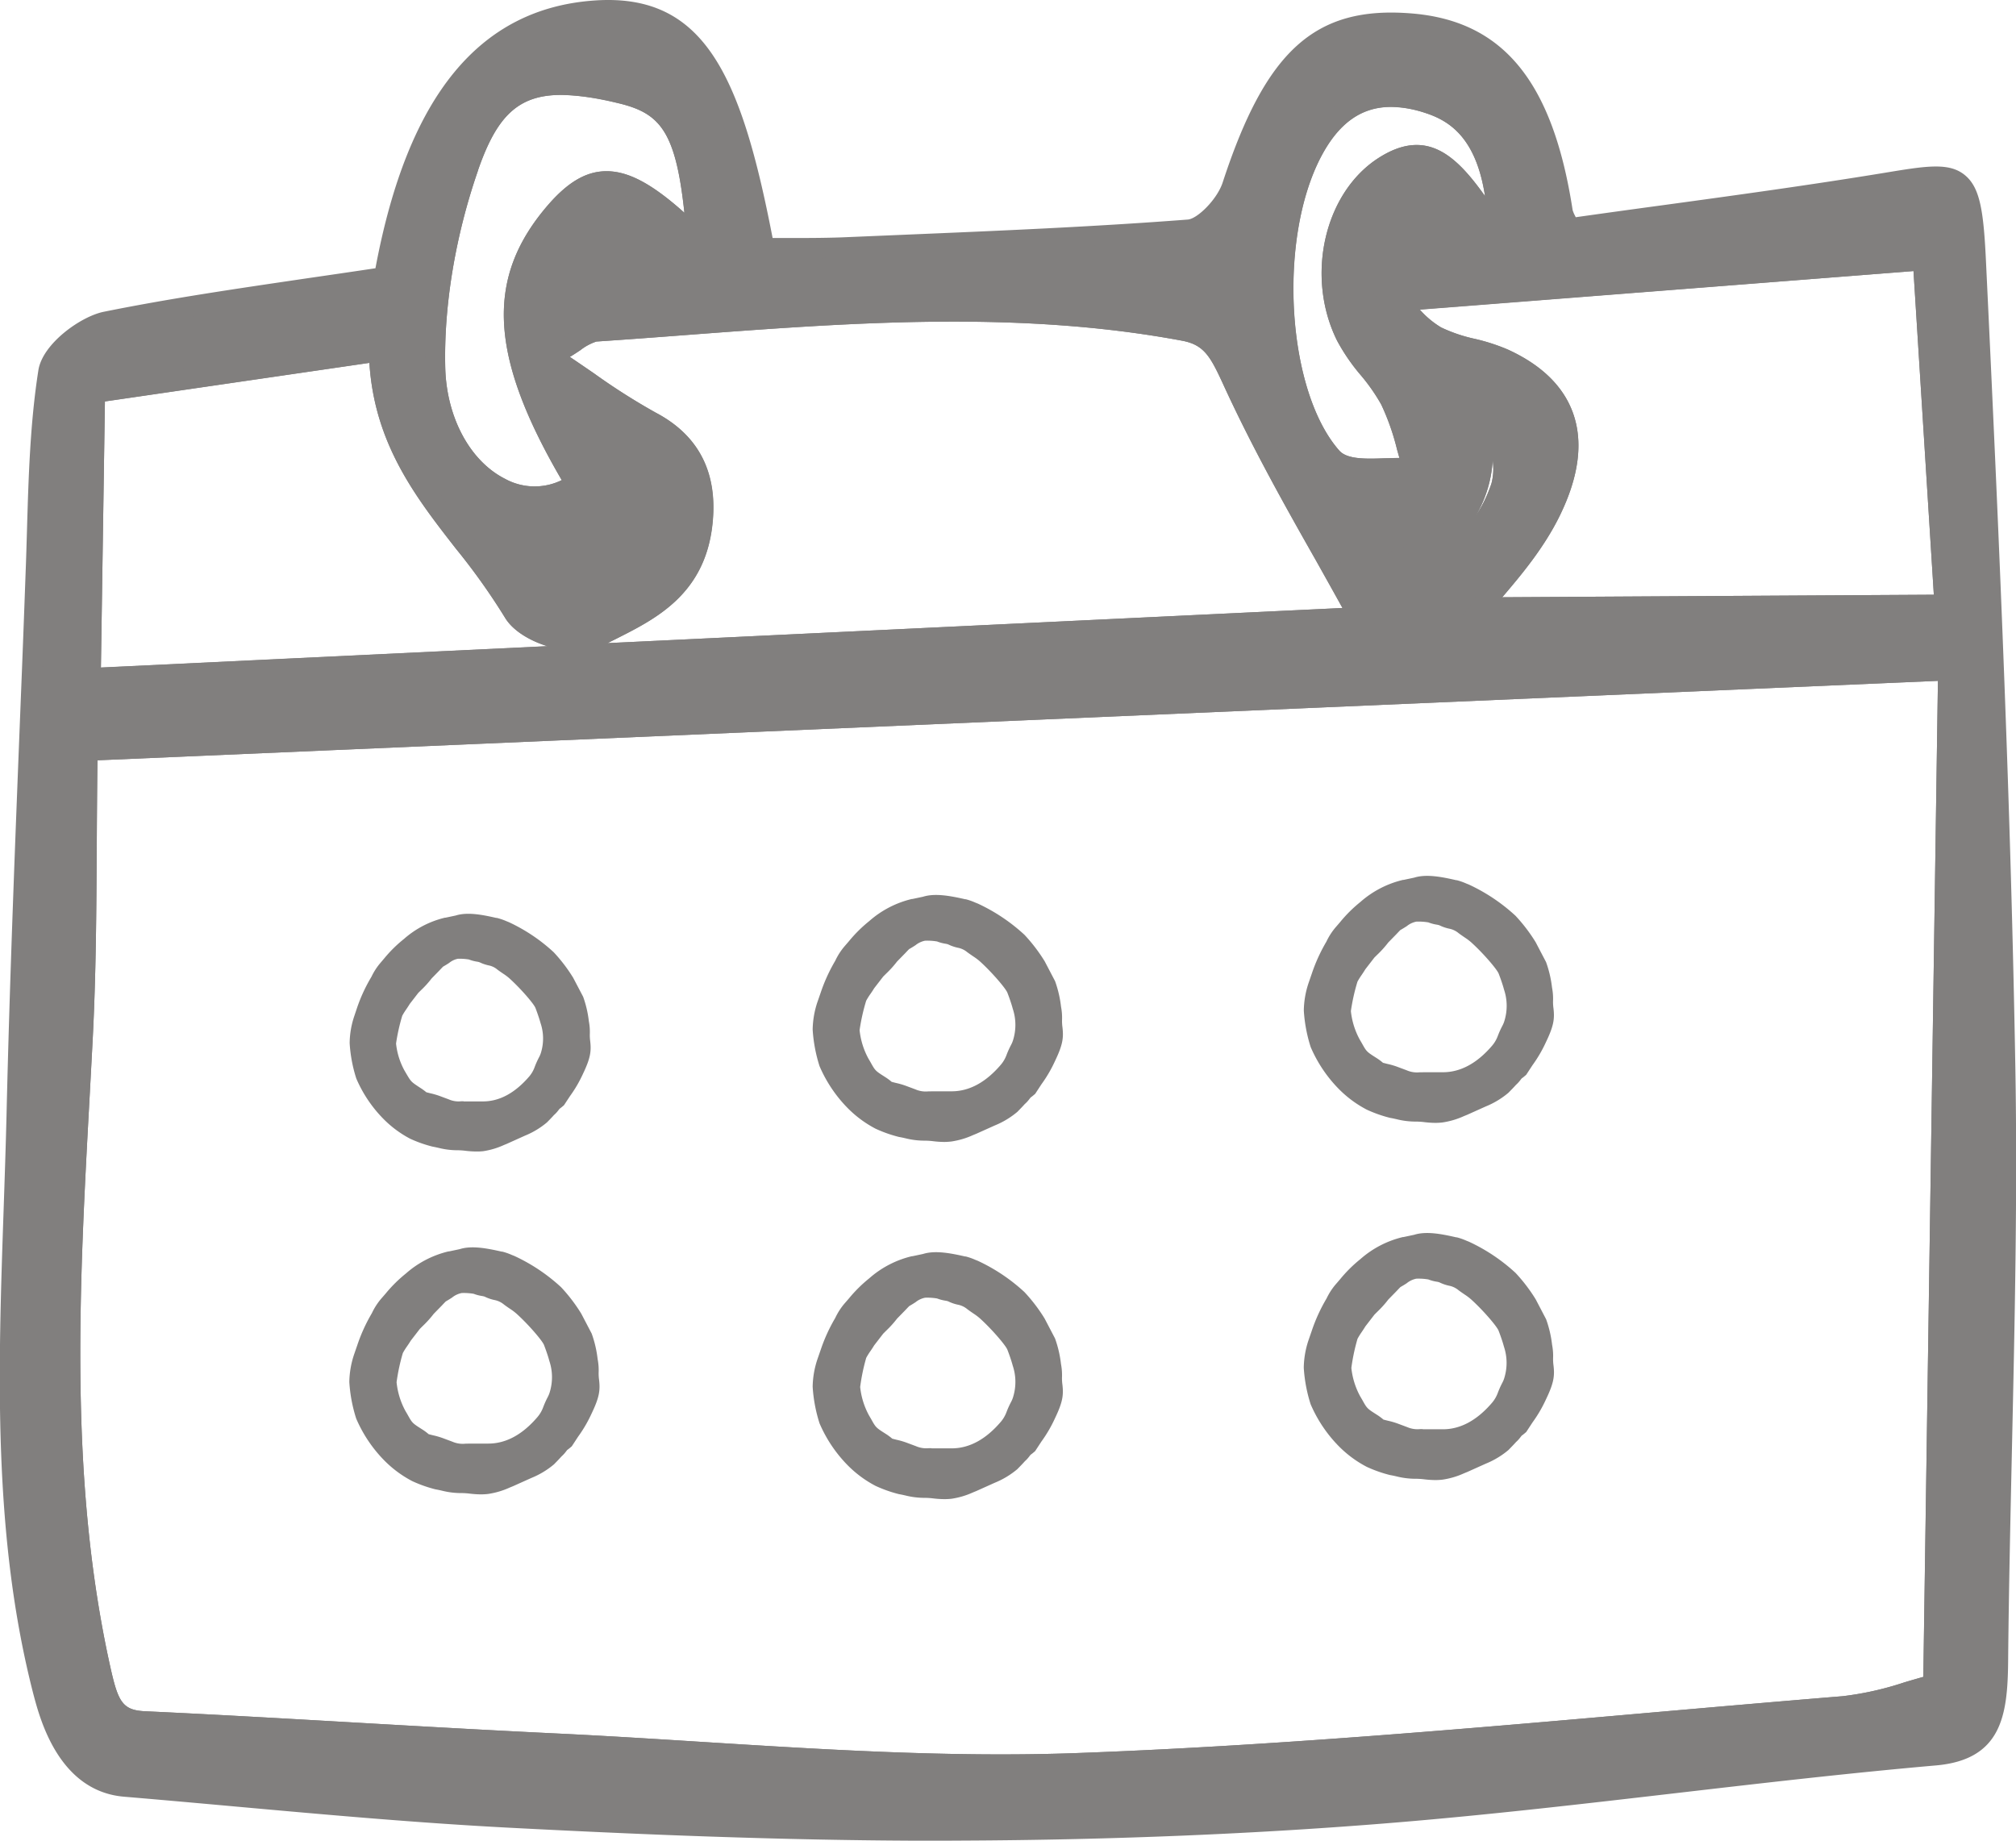 <svg fill="#817f7e" xmlns="http://www.w3.org/2000/svg" viewBox="0 0 422.74 385.98">
    <path
          d="M305,103.91l-3.26-.35a41.11,41.11,0,0,0-5.6,0c-4.86.16-9.87.34-12.85-3h0c-13.21-15-13.49-49-4.44-66.35,6-11.46,15.11-15.24,27.17-11.25,10.51,3.48,15.56,12.74,15.91,29.13l.15,7.09-4-5.83-1.71-2.49c-7.46-10.95-11.4-16-19.33-10.9-9.48,6.08-12.84,21.42-7.19,32.83a37.09,37.09,0,0,0,4.46,6.48A43.06,43.06,0,0,1,299,86a54,54,0,0,1,3.66,10.32c.42,1.48.84,3,1.31,4.45Zm-18.52-6.26c1.65,1.87,5.65,1.74,9.52,1.6,1,0,2.05-.07,3.08-.07l-.48-1.69a50.12,50.12,0,0,0-3.33-9.5,39.2,39.2,0,0,0-4.3-6.17A40.84,40.84,0,0,1,286,74.58c-6.67-13.46-2.68-31,8.71-38.3,10.16-6.51,16.39-.3,22.32,8-1.87-12.23-7.44-15.76-12.37-17.39-10.06-3.33-17.07-.42-22.06,9.18-9.11,17.47-7.12,49.11,3.86,61.57Z"
          transform="translate(-5.63 -3.16)"/>
    <path
          d="M311.87,132.71l2.56-3.42c.86-1.15,2-2.47,3.28-4,3.39-4,8-9.47,11.16-15.83,3.5-7.14,4.38-13.28,2.6-18.24C329.85,86.71,326,83,320,80.31a37.15,37.15,0,0,0-6.19-2A36,36,0,0,1,306,75.65h0a26.32,26.32,0,0,1-6.72-5.74c-.71-.76-1.38-1.48-2-2l-3.52-3.3,117.12-9.16,4.81,76.71h-2.25l-97.27.57Zm-3.95-60.84a32.29,32.29,0,0,0,6.93,2.34,41,41,0,0,1,6.89,2.22c7.09,3.22,11.71,7.71,13.73,13.34,2.18,6.09,1.24,13.34-2.79,21.55-3.35,6.83-8.2,12.54-11.73,16.71l-.32.37,90.51-.53L406.87,60l-103.53,8.1a19,19,0,0,0,4.58,3.8Z"
          transform="translate(-5.63 -3.16)"/>
    <path
          d="M304.72,121.46a19.54,19.54,0,0,1-2.77-.2l-7.64-1.1,7.13-3c10-4.17,14.1-11.92,12.83-24.39l-.3-2.92,8.22,1.8.07,1.64c0,1.16.19,2.37.35,3.66.37,3,.75,6.2-.21,9C318.06,118.36,310.84,121.46,304.72,121.46Zm13.91-21.77a25.78,25.78,0,0,1-3.55,11.65,28.84,28.84,0,0,0,3.3-6.81A12.12,12.12,0,0,0,318.63,99.69Z"
          transform="translate(-5.63 -3.16)"/>
    <path
          d="M215.53,375.29c-21.1,0-42.3-1.33-62.94-2.62-10.12-.63-20.6-1.29-30.88-1.78-14-.67-28.19-1.48-41.92-2.27-14.4-.83-29.28-1.68-43.92-2.36-8.55-.39-9.83-6.17-11.31-12.86-8.78-39.68-6.56-80.45-4.42-119.88q.34-6.34.68-12.68c.68-13.28.76-26.49.84-40.48,0-6.42.08-13.07.18-19.83l0-2,394.49-17L413.13,358.1l-1.59.39c-1.73.43-3.53,1-5.43,1.52a68.43,68.43,0,0,1-13.76,3.05c-13.47,1.1-27.17,2.3-40.42,3.46-39.38,3.44-80.11,7-120.21,8.48Q223.65,375.3,215.53,375.29ZM26.07,162.59c-.08,6.06-.12,12-.15,17.79-.08,14-.16,27.29-.85,40.67q-.33,6.35-.68,12.69c-2.13,39.14-4.33,79.62,4.32,118.73,1.66,7.53,2.54,9.31,7.35,9.53,14.67.68,29.56,1.54,44,2.37,13.73.79,27.92,1.6,41.88,2.27,10.32.49,20.8,1.15,30.95,1.79,25.82,1.62,52.52,3.3,78.71,2.33,40-1.47,80.66-5,120-8.46,13.25-1.16,27-2.36,40.44-3.46a65.16,65.16,0,0,0,12.9-2.89c1.38-.41,2.71-.8,4-1.16L412,145.93Z"
          transform="translate(-5.63 -3.16)"/>
    <path
          d="M117.89,109.41a18.27,18.27,0,0,1-8.3-2.07c-8.67-4.41-14.49-15-14.82-26.86-.37-13.48,2.14-28.76,7.09-43,6.69-19.3,17.13-20.83,34-16.9,13.38,3.11,16.35,11.21,18,32.44l.44,5.67-4.05-4c-8.25-8.12-13.55-11.51-17.75-11.37-2.75.1-5.39,1.76-8.56,5.38-12.39,14.16-11.25,29,4.2,54.8l1,1.71-1.65,1.13A17,17,0,0,1,117.89,109.41Zm5.39-86.35c-9.1,0-13.52,4.59-17.4,15.8C101.1,52.64,98.66,67.38,99,80.36c.29,10.37,5.19,19.47,12.5,23.19a12.91,12.91,0,0,0,11.93.29c-15.35-26.29-16.05-42.65-2.66-57.94,3.95-4.51,7.64-6.68,11.6-6.83,4.69-.17,9.73,2.4,16.78,8.71-1.85-17.45-5.25-21-14.23-23.07A53,53,0,0,0,123.28,23.06Z"
          transform="translate(-5.63 -3.16)"/>
    <path
          d="M22.48,147.61l1-63.94,1.79-.26,59.59-8.74,2.39-.35,0,2.41c.34,17,8.61,27.64,17.38,38.88a138.39,138.39,0,0,1,10.56,14.87c2.2,3.74,11.21,6.28,15.06,4.24.94-.5,1.9-1,2.88-1.48,8-4.07,16.33-8.27,17.67-20.57,1-9-2.16-15.25-9.58-19.17A138.55,138.55,0,0,1,127.78,85c-2.43-1.67-4.94-3.4-7.8-5.28l-2.89-1.9,3-1.72c2.12-1.21,3.69-2.23,5-3,2.28-1.48,3.66-2.37,5.38-2.48,6.26-.42,12.63-.9,18.79-1.37,34.44-2.6,70-5.29,105.07,1.25,7,1.31,9.08,5.82,11.71,11.54l.27.59c5.81,12.6,12.52,24.53,19,36.08,2.53,4.5,4.92,8.75,7.24,13l1.63,3Zm5.15-60.26-.84,55.8,93.63-4.48c-3.84-1.18-7.33-3.34-8.91-6a135.18,135.18,0,0,0-10.25-14.41c-8.42-10.8-17.1-21.95-18.17-39ZM125.12,78c1.78,1.2,3.44,2.34,5.06,3.45a135.73,135.73,0,0,0,13,8.28c9,4.76,13,12.63,11.82,23.39-1.58,14.59-11.78,19.75-20,23.9l-2,1,154.12-7.37c-1.8-3.26-3.65-6.56-5.58-10C275,109.1,268.28,97.08,262.4,84.33l-.27-.59c-2.7-5.86-4-8.27-8.63-9.14-34.48-6.44-69.81-3.77-104-1.19-6.17.47-12.55.95-18.83,1.37a11.08,11.08,0,0,0-3.35,1.81C126.7,77,126,77.49,125.12,78Z"
          transform="translate(-5.63 -3.16)"/>
    <path
          d="M424.56,351.57c.41-41.58,2.24-83.22,1.51-124.74-1-56.07-3.44-112.08-6.12-168-1-20.21-2.5-20-18.78-17.31-22.23,3.66-44.54,6.45-66.42,9.55a20.18,20.18,0,0,1-1.48-3.49c-4-26-13.76-38.08-32-39.46-19.13-1.44-28.55,7.59-37.2,34-1.32,4-5.93,9-9.17,9.25-24.23,1.86-48.5,2.7-72.75,3.75-5.52.24-11,.09-16.24.12-7.19-38.09-15-51.21-35.39-49.82C103.3,7.25,91.54,31.32,86.27,61.31c-19.84,3-39.2,5.43-58.39,9.31-4.48.91-11.33,6.18-12,10.5-2.18,13.81-2.11,28.1-2.66,42.22C11.75,161.22,10,199.11,9.16,237c-1,40.57-4.6,81.57,5.59,121,2.51,9.7,6.95,19,17.08,19.8,26.76,2.24,53.49,5.08,80.29,6.48,31.72,1.65,63.49,2.88,95.25,2.73,30.28-.14,60.63-1.28,90.89-3.79,37.73-3.13,75.37-8.67,113.09-12C423.16,370.22,424.45,362.85,424.56,351.57ZM408.87,57.68c1.42,22.62,2.88,45.86,4.54,72.31l-97.27.57c3.1-4.15,10.24-11.19,14.64-20.17,7.41-15.09,3.55-25.9-9.91-32-4.48-2-9.55-2.34-13.92-4.61-3.33-1.74-6-5.35-8.23-7.46Zm-92.48,34.9,3.75.82c.15,4,1.42,8.5.26,11.83-3.23,9.26-8.87,15.25-18.13,13.92C312.38,114.94,317.83,106.79,316.39,92.58ZM280.73,35.1c6.22-11.93,15.07-13.37,24.62-10.21,8.94,3,14.1,10.61,14.46,27.16-7.72-11.19-13.09-20.93-23.93-14-10.24,6.57-14.2,22.94-8,35.56,2.45,4.93,6.68,8.5,9.23,13.37,2.25,4.31,3.27,9.59,4.82,14.44-5.82-.63-13.71,1.45-17.09-2.38C272.85,85.41,271.75,52.34,280.73,35.1ZM103.87,38.16c5.91-17,14-19.6,31.55-15.53,11.5,2.67,14.66,8.56,16.37,30.54-14.26-14-21.06-15.4-29.4-5.87-13,14.88-11.93,30.75,4,57.29-12.22,8.4-28.89-3.7-29.46-24.17C96.51,66.44,99.33,51.25,103.87,38.16ZM25.53,85.51l59.59-8.74C85.61,102,103,114,113.34,131.56c2.82,4.8,13.13,7.56,17.89,5,8.72-4.62,20-8.67,21.67-23.7,1.12-10.34-2.84-17.13-10.7-21.28-6.38-3.37-12.31-7.95-21.06-13.71,5.65-3.22,7.51-5.12,9.42-5.25,41.15-2.76,82.33-7.81,123.33-.15,6.12,1.14,7.66,4.91,10.44,10.93,8.09,17.53,17.91,33.83,26.31,49.22l-266,12.71C24.94,125.06,25.23,105.7,25.53,85.51ZM392.17,361c-53.5,4.38-107,10-160.53,11.93-36.6,1.34-73.23-2.38-109.83-4.12-28.63-1.36-57.22-3.3-85.85-4.64-6.48-.3-7.68-3.75-9.33-11.19-9.63-43.56-6-87.74-3.69-132,1-19.54.71-39.13,1-60.39l390.23-16.85c-1.07,71.2-2.11,141.2-3.18,212.73C405.25,357.86,398.75,360.41,392.17,361Z"
          transform="translate(-5.63 -3.16)"/>
    <path
          d="M202.22,389.15c-33.09,0-65.41-1.46-90.2-2.75-19-1-38.17-2.72-56.76-4.4-7.74-.7-15.74-1.42-23.6-2.08-13.73-1.15-17.66-16.38-19-21.39-8.61-33.29-7.42-68.07-6.27-101.72.22-6.51.45-13.25.61-19.85.68-29.15,1.87-58.78,3-87.43q.53-13.14,1-26.28c.12-3,.2-6,.29-9,.32-11,.66-22.45,2.39-33.46.88-5.59,8.91-11.28,13.69-12.25,14.06-2.84,27.87-4.84,42.5-7,4.81-.7,9.64-1.4,14.49-2.13C91.11,23.3,106.13,4.92,130.34,3.26c22.9-1.58,30.68,15.53,37.3,49.81h3.2c3.66,0,7.44,0,11.19-.13l12.84-.54c19.63-.82,39.92-1.67,59.84-3.2,2-.16,6.14-4.21,7.31-7.79,9.06-27.69,19.37-37,39.38-35.45,19.35,1.47,29.83,14.19,34,41.26a6.21,6.21,0,0,0,.48,1.14l.17.35q9-1.27,18.1-2.5c15.3-2.09,31.13-4.26,46.71-6.82,8.66-1.43,13.44-2.22,16.74.45s4,7.69,4.51,18.85c3,62.62,5.19,115.16,6.12,168.09.47,26.71-.13,53.91-.71,80.21-.32,14.62-.66,29.73-.8,44.59h0c-.11,11.2-1.32,20.57-15.14,21.78-18.15,1.59-36.59,3.73-54.43,5.8-19.21,2.23-39.08,4.54-58.66,6.16-28.68,2.38-59.32,3.66-91.05,3.8ZM133.35,7.41c-.88,0-1.78,0-2.72.1C108.32,9,94.49,26.75,88.36,61.68l-.26,1.5-1.51.23c-5.37.82-10.72,1.59-16,2.36C56,67.89,42.24,69.88,28.3,72.7c-3.73.76-9.82,5.49-10.33,8.75-1.69,10.73-2,22-2.34,32.92-.09,3-.18,6-.29,9q-.51,13.14-1,26.29c-1.14,28.63-2.33,58.24-3,87.36-.16,6.63-.39,13.37-.61,19.9-1.14,33.34-2.32,67.82,6.14,100.51,3.05,11.82,7.88,17.6,15.2,18.21,7.88.66,15.89,1.38,23.63,2.08,18.54,1.68,37.72,3.41,56.59,4.39,26,1.36,60.36,2.89,95.13,2.73,31.63-.14,62.15-1.42,90.72-3.79,19.51-1.62,39.35-3.92,58.52-6.15,17.87-2.08,36.35-4.22,54.55-5.81,9.56-.84,11.15-5.87,11.26-17.58h0c.15-14.88.48-30,.8-44.64.58-26.26,1.18-53.41.71-80-.93-52.88-3.12-105.39-6.12-168-.44-9.23-1-14.2-2.94-15.75s-6.42-.71-13.38.43c-15.63,2.57-31.49,4.74-46.82,6.84q-9.87,1.35-19.65,2.72l-1.61.23-.64-1.49c-.3-.7-.56-1.23-.77-1.67a8.07,8.07,0,0,1-.86-2.35c-3.85-25.09-12.85-36.35-30.09-37.66-17.8-1.35-26.62,6.87-35,32.53-1.53,4.67-6.68,10.37-11,10.71-20,1.54-40.33,2.39-60,3.21l-12.84.54c-3.85.17-7.68.15-11.39.13-1.67,0-3.31,0-4.93,0h-1.77l-.33-1.74C156.88,19,149.82,7.41,133.35,7.41Zm82.18,367.88c-21.11,0-42.3-1.33-62.94-2.62-10.12-.63-20.59-1.29-30.88-1.78-14-.67-28.19-1.48-41.93-2.27-14.4-.83-29.28-1.68-43.92-2.36-8.55-.4-9.83-6.17-11.31-12.86-8.78-39.68-6.56-80.45-4.42-119.88q.34-6.34.68-12.68c.68-13.28.76-26.5.84-40.5,0-6.42.08-13.06.18-19.82l0-2,394.49-17L413.13,358.1l-1.59.39c-1.73.43-3.53,1-5.43,1.52a68.42,68.42,0,0,1-13.76,3.05h0c-13.39,1.09-27,2.29-40.17,3.44-39.46,3.45-80.27,7-120.45,8.5Q223.65,375.3,215.53,375.29ZM26.07,162.59c-.08,6-.12,12-.15,17.77-.08,14-.16,27.31-.85,40.69q-.33,6.35-.68,12.69c-2.13,39.14-4.33,79.62,4.32,118.73,1.67,7.52,2.54,9.3,7.35,9.53,14.66.68,29.56,1.54,44,2.37,13.73.79,27.92,1.6,41.88,2.27,10.32.49,20.8,1.15,30.95,1.79,25.82,1.62,52.52,3.3,78.71,2.33,40.07-1.47,80.82-5,120.23-8.48,13.17-1.15,26.8-2.34,40.2-3.44h0a65.09,65.09,0,0,0,12.9-2.89c1.38-.41,2.71-.8,4-1.16L412,145.93Zm-3.6-15,0-2.26c.31-20.31.6-39.68.9-59.87l0-1.81,63.76-9.35,0,2.41c.34,17,8.61,27.64,17.38,38.88a138.38,138.38,0,0,1,10.56,14.87c2.2,3.74,11.2,6.28,15.06,4.24.94-.5,1.9-1,2.88-1.48,8-4.07,16.34-8.28,17.67-20.57,1-9-2.16-15.26-9.58-19.17A137.08,137.08,0,0,1,127.81,85c-2.44-1.68-5-3.41-7.85-5.31l-2.89-1.91,3-1.72c2.13-1.21,3.7-2.23,5-3.05,2.27-1.47,3.65-2.36,5.37-2.48,6.27-.42,12.65-.9,18.83-1.37,34.43-2.6,70-5.29,105,1.25,7,1.31,9.08,5.82,11.71,11.54l.27.59c5.82,12.61,12.53,24.56,19,36.1,2.52,4.49,4.9,8.73,7.23,13l1.62,3Zm5.16-60.26c-.28,18.79-.55,36.91-.84,55.8l93.64-4.48c-3.84-1.18-7.33-3.34-8.91-6a135.21,135.21,0,0,0-10.25-14.41c-8.42-10.8-17.1-21.95-18.18-39ZM125.12,78c1.79,1.21,3.47,2.36,5.1,3.48a134,134,0,0,0,13,8.25c9,4.76,13,12.63,11.82,23.39-1.58,14.58-11.78,19.75-20,23.9l-2,1,154.12-7.37c-1.8-3.25-3.64-6.54-5.57-10C275,109.11,268.28,97.1,262.39,84.33l-.27-.59c-2.7-5.86-4-8.27-8.63-9.14-34.47-6.44-69.78-3.77-103.94-1.19-6.18.47-12.57.95-18.86,1.37a11.06,11.06,0,0,0-3.34,1.8C126.71,77,126,77.48,125.12,78Zm186.75,54.7,2.56-3.42c.86-1.16,2-2.48,3.28-4,3.39-4,8-9.47,11.16-15.83,3.5-7.14,4.38-13.28,2.6-18.24C329.86,86.71,326,83,320,80.31a37.25,37.25,0,0,0-6.19-2A35.91,35.91,0,0,1,306,75.65a26.36,26.36,0,0,1-6.74-5.77c-.7-.75-1.36-1.47-2-2l-3.5-3.29,117.1-9.16,4.82,76.71h-2.25l-97.27.57Zm-8.52-64.64a18.93,18.93,0,0,0,4.58,3.81,32.23,32.23,0,0,0,6.93,2.34,41.07,41.07,0,0,1,6.89,2.22c7.09,3.22,11.71,7.71,13.73,13.35,2.18,6.09,1.24,13.34-2.79,21.55-3.35,6.83-8.2,12.54-11.73,16.7l-.32.37,90.5-.53L406.88,60Zm1.37,53.39a19.52,19.52,0,0,1-2.77-.2l-7.64-1.1,7.13-3c10-4.17,14.1-11.92,12.83-24.39l-.3-2.92,8.22,1.8.06,1.64c0,1.16.19,2.39.35,3.68.37,3,.75,6.19-.21,8.93C318.06,118.36,310.84,121.46,304.72,121.46ZM318.63,99.7a25.78,25.78,0,0,1-3.54,11.63,28.89,28.89,0,0,0,3.29-6.8A12.12,12.12,0,0,0,318.63,99.7Zm-200.74,9.7a18.26,18.26,0,0,1-8.29-2.06c-8.67-4.41-14.49-15-14.82-26.86-.37-13.48,2.14-28.75,7.09-43h0c6.69-19.3,17.13-20.83,34-16.9,13.38,3.11,16.35,11.21,18,32.44l.44,5.67-4.05-4c-8.25-8.12-13.58-11.54-17.74-11.37-2.75.1-5.39,1.76-8.57,5.38-12.39,14.16-11.25,29,4.2,54.79l1,1.71-1.65,1.13A17,17,0,0,1,117.89,109.4Zm-12-70.55C101.1,52.64,98.66,67.38,99,80.36c.29,10.37,5.19,19.48,12.5,23.19a12.9,12.9,0,0,0,11.92.29c-15.35-26.29-16.05-42.64-2.66-57.94,4-4.51,7.64-6.68,11.61-6.83,4.7-.17,9.73,2.4,16.77,8.71-1.85-17.45-5.25-21-14.23-23.07-17.54-4.07-23.79-1-29.06,14.15ZM305,103.91l-3.25-.35a41.27,41.27,0,0,0-5.59,0c-4.86.17-9.88.34-12.86-3-13.21-15-13.48-49-4.44-66.35h0c6-11.46,15.11-15.24,27.17-11.25,10.51,3.48,15.56,12.74,15.91,29.13l.15,7.09-4-5.84-1.69-2.48c-7.46-11-11.4-16-19.34-10.92-9.48,6.08-12.84,21.42-7.19,32.83a37.21,37.21,0,0,0,4.46,6.49A43.08,43.08,0,0,1,299,86a53.43,53.43,0,0,1,3.66,10.31c.41,1.48.84,3,1.31,4.45Zm-7.67-78.32c-6.27,0-11,3.44-14.71,10.5h0c-9.1,17.47-7.12,49.11,3.86,61.57,1.65,1.87,5.66,1.74,9.53,1.61,1,0,2-.07,3.07-.07l-.48-1.7A49.55,49.55,0,0,0,295.27,88a39.29,39.29,0,0,0-4.3-6.16A41,41,0,0,1,286,74.58c-6.67-13.46-2.68-31,8.71-38.3,10.16-6.52,16.39-.31,22.32,8-1.87-12.22-7.44-15.75-12.37-17.38A23.51,23.51,0,0,0,297.33,25.59Z"
          transform="translate(-5.63 -3.16)"/>
    <path
          d="M85.13,222.23a33.61,33.61,0,0,1,1.66-7.6c.59-1.15,1.24-1.91,1.82-2.91l2.06-2.67a24.91,24.91,0,0,0,2.77-3l1.76-1.79a7.86,7.86,0,0,1,2.65-2.09,7.51,7.51,0,0,1,3.31-1.43,12.39,12.39,0,0,1,4,.33,16.74,16.74,0,0,0,1.89.47,17.11,17.11,0,0,0,1.75.63,7.52,7.52,0,0,1,3.22,1.5c1,.78,1.83,1.2,2.72,2,1.73,1.56,5.62,5.48,6.44,7.6.4,1,.91,2.51,1.19,3.56a13.64,13.64,0,0,1,.07,8.06c-.55,1.75-.65,1.35-1.42,3.32a9.89,9.89,0,0,1-1.75,3c-3.21,3.75-7.31,6.42-12.36,6.49-1.55,0-2.72,0-4.29,0A8.24,8.24,0,0,1,98.5,237l-1.73-.64c-.88-.4-3.06-.72-3.63-1.11a9.52,9.52,0,0,0-1.34-1c-2.93-1.91-2.93-2.26-4.46-4.86A18.69,18.69,0,0,1,85.13,222.23Zm40.35-4.58a17.51,17.51,0,0,0-1-4.24l-1.9-3.56a30.67,30.67,0,0,0-3.54-4.59,33.57,33.57,0,0,0-8.06-5.4,18,18,0,0,0-2-.74c-1.89-.43-5.15-1.2-6.91-.56l-2.32.49a16.45,16.45,0,0,0-7.12,3.69A28.88,28.88,0,0,0,88,207.51,13.65,13.65,0,0,0,86.43,210a29.88,29.88,0,0,0-2.57,5.56l-.68,2a15.08,15.08,0,0,0-.73,4.57,31.06,31.06,0,0,0,1.1,5.8,23.93,23.93,0,0,0,4.84,7.28A19.49,19.49,0,0,0,93,238.69a25.13,25.13,0,0,0,3.92,1.42,20.21,20.21,0,0,0,4.71.7c1.79,0,3,.42,4.87.19a16.45,16.45,0,0,0,4.14-1.34l3.69-1.66a13.83,13.83,0,0,0,3.43-2c.48-.46.86-.87,1.3-1.36.28-.31.43-.39.66-.68,1.35-1.74.52-.66,1.41-1.41l1.06-1.6a24.16,24.16,0,0,0,2.44-4.21c1.93-4.05,1-3.89,1-6.73A9.51,9.51,0,0,0,125.48,217.64Z"
          transform="translate(-5.63 -3.16)"/>
    <path
          d="M105.4,244.62a19.66,19.66,0,0,1-2.18-.15,14.68,14.68,0,0,0-1.59-.11,16.17,16.17,0,0,1-4-.49c-.37-.08-.78-.18-1.29-.27a26.6,26.6,0,0,1-4.71-1.66,22.67,22.67,0,0,1-5.76-4.32,27.42,27.42,0,0,1-5.53-8.31,30.15,30.15,0,0,1-1.39-7.4,18.28,18.28,0,0,1,.93-5.56l.67-2a33.71,33.71,0,0,1,2.93-6.3l.09-.17a13.08,13.08,0,0,1,1.75-2.71l.94-1.11a27.63,27.63,0,0,1,4.07-4,20,20,0,0,1,8.61-4.47l.12,0,2.12-.45c2.45-.77,5.54-.18,8.5.5l.13,0a12.65,12.65,0,0,1,2,.68l.5.2a36.46,36.46,0,0,1,9.42,6.31,33.31,33.31,0,0,1,3.77,4.85l.31.49,2.1,4a22.87,22.87,0,0,1,1.2,5.15,11.92,11.92,0,0,1,.2,2.74,9.28,9.28,0,0,0,.08,1.4c.24,2.1.09,3.51-1.48,6.8a27.14,27.14,0,0,1-2.76,4.75l-1.26,1.91-.39.33c-.17.14-.34.28-.53.41l-.36.46a6.09,6.09,0,0,1-.74.79l-.08.07c-.49.55-.93,1-1.49,1.56a17.19,17.19,0,0,1-4.59,2.76L111.94,243l-.68.28a16.19,16.19,0,0,1-4.33,1.28A12.57,12.57,0,0,1,105.4,244.62Zm-2.55-10.5h1.49c.83,0,1.63,0,2.57,0,3.5,0,6.76-1.81,9.71-5.25a6.38,6.38,0,0,0,1.14-2,17.79,17.79,0,0,1,.9-2,5.23,5.23,0,0,0,.44-1.09,10.11,10.11,0,0,0-.12-6.08c-.25-.93-.73-2.3-1.07-3.18s-3.12-4.1-5.51-6.25a11.38,11.38,0,0,0-1.26-.94c-.38-.26-.78-.53-1.22-.86a4,4,0,0,0-1.81-.87,8.42,8.42,0,0,1-1.75-.58,2.63,2.63,0,0,0-.3-.12,3.62,3.62,0,0,0-.43-.09,8.19,8.19,0,0,1-1.67-.45,11.5,11.5,0,0,0-2.34-.15,4.28,4.28,0,0,0-1.81.87c-.53.35-.86.54-1.12.69l-.15.09s-.17.16-.74.77l-1.65,1.69a21.15,21.15,0,0,1-2.23,2.47l-.57.56-1.8,2.33c-.24.4-.49.77-.74,1.14a13.74,13.74,0,0,0-.83,1.33,40.1,40.1,0,0,0-1.3,5.83,15,15,0,0,0,1.73,5.6l.43.74c1,1.69,1,1.69,2.9,2.94a11.57,11.57,0,0,1,1.29.94l.82.21a15.55,15.55,0,0,1,2.24.67l1.64.61a5.1,5.1,0,0,0,2.62.4h.5ZM129,217.77h0Zm-25.17-13.42,0,0Z"
          transform="translate(-5.63 -3.16)"/>
    <path
          d="M182.41,219.36a35.16,35.16,0,0,1,1.74-7.95c.62-1.21,1.29-2,1.9-3l2.16-2.79a26.05,26.05,0,0,0,2.9-3.14l1.84-1.87a8.22,8.22,0,0,1,2.77-2.19,7.85,7.85,0,0,1,3.47-1.5,13,13,0,0,1,4.22.35,17.51,17.51,0,0,0,2,.49,17.9,17.9,0,0,0,1.83.66,7.87,7.87,0,0,1,3.37,1.57c1.09.82,1.91,1.26,2.85,2.1,1.81,1.63,5.88,5.73,6.74,8,.42,1.07,1,2.62,1.24,3.72a14.27,14.27,0,0,1,.08,8.43c-.58,1.83-.68,1.41-1.48,3.47a10.35,10.35,0,0,1-1.83,3.11c-3.36,3.92-7.65,6.72-12.93,6.78-1.63,0-2.84,0-4.48,0a8.61,8.61,0,0,1-4.36-.65l-1.81-.67c-.92-.41-3.2-.76-3.79-1.16a10,10,0,0,0-1.4-1.08c-3.07-2-3.07-2.37-4.66-5.08A19.55,19.55,0,0,1,182.41,219.36Zm42.21-4.8a18.32,18.32,0,0,0-1-4.44l-2-3.73a32.08,32.08,0,0,0-3.7-4.81,35.12,35.12,0,0,0-8.43-5.65,18.8,18.8,0,0,0-2.11-.78c-2-.45-5.39-1.26-7.22-.58l-2.42.51a17.21,17.21,0,0,0-7.45,3.86,30.21,30.21,0,0,0-4.88,5,14.28,14.28,0,0,0-1.6,2.58,31.26,31.26,0,0,0-2.69,5.81l-.71,2.08a15.78,15.78,0,0,0-.77,4.78,32.49,32.49,0,0,0,1.15,6.07,25,25,0,0,0,5.07,7.62,20.39,20.39,0,0,0,4.83,3.68,26.29,26.29,0,0,0,4.1,1.49,21.15,21.15,0,0,0,4.92.73c1.87,0,3.17.44,5.1.2a17.21,17.21,0,0,0,4.33-1.4l3.86-1.74a14.46,14.46,0,0,0,3.59-2.11c.5-.48.89-.91,1.36-1.43.29-.33.45-.41.69-.71,1.41-1.82.54-.69,1.47-1.47l1.11-1.67a25.27,25.27,0,0,0,2.56-4.4c2-4.24,1-4.07,1.1-7A10,10,0,0,0,224.62,214.56Z"
          transform="translate(-5.63 -3.16)"/>
    <path
          d="M203.62,242.62a20.37,20.37,0,0,1-2.26-.15,15.57,15.57,0,0,0-1.68-.12,16.53,16.53,0,0,1-4.19-.5c-.39-.09-.82-.19-1.36-.28a27.7,27.7,0,0,1-4.9-1.73,23.56,23.56,0,0,1-6-4.48,28.54,28.54,0,0,1-5.75-8.64,31.29,31.29,0,0,1-1.44-7.67,19,19,0,0,1,1-5.77l.71-2.05a35.09,35.09,0,0,1,3-6.56l.09-.18a13.54,13.54,0,0,1,1.81-2.81l1-1.16a28.8,28.8,0,0,1,4.25-4.21,20.76,20.76,0,0,1,8.94-4.64l.12,0,2.22-.47c2.52-.79,5.73-.18,8.82.52l.13,0a13,13,0,0,1,2,.7l.53.21a37.89,37.89,0,0,1,9.79,6.55,34.74,34.74,0,0,1,3.93,5.06l.31.49,2.18,4.17a23.71,23.71,0,0,1,1.25,5.36,12.29,12.29,0,0,1,.21,2.84,9.89,9.89,0,0,0,.09,1.48c.25,2.17.09,3.62-1.53,7a28.22,28.22,0,0,1-2.88,4.95l-1.31,2-.39.33c-.18.15-.36.3-.57.44l-.39.5a6.24,6.24,0,0,1-.75.8l-.1.09c-.5.57-1,1.06-1.54,1.62a17.73,17.73,0,0,1-4.75,2.86l-3.85,1.73-.71.29a16.83,16.83,0,0,1-4.49,1.33A13,13,0,0,1,203.62,242.62ZM200.94,232h1.57c.87,0,1.7,0,2.69,0,3.71,0,7.17-1.91,10.28-5.55a6.82,6.82,0,0,0,1.22-2.09,18.35,18.35,0,0,1,.94-2.08,5.56,5.56,0,0,0,.47-1.17,10.72,10.72,0,0,0-.12-6.45c-.26-1-.76-2.42-1.12-3.34s-3.29-4.34-5.8-6.6a12,12,0,0,0-1.34-1c-.39-.27-.81-.55-1.27-.89a4.38,4.38,0,0,0-2-.94,8.67,8.67,0,0,1-1.8-.6,2.9,2.9,0,0,0-.33-.14,4,4,0,0,0-.47-.1,8.43,8.43,0,0,1-1.73-.47,12.35,12.35,0,0,0-2.52-.16,4.59,4.59,0,0,0-2,.94c-.55.36-.89.56-1.17.72l-.16.09s-.19.18-.81.84l-1.73,1.77a21.81,21.81,0,0,1-2.32,2.57l-.6.6-1.9,2.46c-.25.42-.51.81-.78,1.19a14.45,14.45,0,0,0-.88,1.41,41.21,41.21,0,0,0-1.38,6.17,15.89,15.89,0,0,0,1.84,5.94l.45.77c1,1.8,1,1.8,3.09,3.13a11.64,11.64,0,0,1,1.35,1l.9.23a15.89,15.89,0,0,1,2.32.69l1.72.64a5.41,5.41,0,0,0,2.79.43h.52Zm-15-13v0Zm42.23-4.25h0Zm-26.11-14.2h0Z"
          transform="translate(-5.63 -3.16)"/>
    <path
          d="M285.41,215.36a35.16,35.16,0,0,1,1.74-7.95c.62-1.21,1.29-2,1.9-3l2.16-2.79a26.05,26.05,0,0,0,2.9-3.14l1.84-1.87a8.22,8.22,0,0,1,2.77-2.19,7.85,7.85,0,0,1,3.47-1.5,13,13,0,0,1,4.22.35,17.51,17.51,0,0,0,2,.49,17.9,17.9,0,0,0,1.83.66,7.87,7.87,0,0,1,3.37,1.57c1.09.82,1.91,1.26,2.85,2.1,1.81,1.63,5.88,5.73,6.74,8,.42,1.07,1,2.62,1.24,3.72a14.27,14.27,0,0,1,.08,8.43c-.58,1.83-.68,1.41-1.48,3.47a10.35,10.35,0,0,1-1.83,3.11c-3.36,3.92-7.65,6.72-12.93,6.78-1.63,0-2.84,0-4.48,0a8.61,8.61,0,0,1-4.36-.65l-1.81-.67c-.92-.41-3.2-.76-3.79-1.16a10,10,0,0,0-1.4-1.08c-3.07-2-3.07-2.37-4.66-5.08A19.55,19.55,0,0,1,285.41,215.36Zm42.21-4.8a18.32,18.32,0,0,0-1-4.44l-2-3.73a32.08,32.08,0,0,0-3.7-4.81,35.12,35.12,0,0,0-8.43-5.65,18.8,18.8,0,0,0-2.11-.78c-2-.45-5.39-1.26-7.22-.58l-2.42.51a17.21,17.21,0,0,0-7.45,3.86,30.21,30.21,0,0,0-4.88,5,14.28,14.28,0,0,0-1.6,2.58,31.26,31.26,0,0,0-2.69,5.81l-.71,2.08a15.78,15.78,0,0,0-.77,4.78,32.49,32.49,0,0,0,1.15,6.07,25,25,0,0,0,5.07,7.62,20.39,20.39,0,0,0,4.83,3.68,26.29,26.29,0,0,0,4.1,1.49,21.15,21.15,0,0,0,4.92.73c1.87,0,3.17.44,5.1.2a17.21,17.21,0,0,0,4.33-1.4l3.86-1.74a14.46,14.46,0,0,0,3.59-2.11c.5-.48.89-.91,1.36-1.43.29-.33.45-.41.69-.71,1.41-1.82.54-.69,1.47-1.47l1.11-1.67a25.27,25.27,0,0,0,2.56-4.4c2-4.24,1-4.07,1.1-7A10,10,0,0,0,327.62,210.56Z"
          transform="translate(-5.63 -3.16)"/>
    <path
          d="M306.62,238.62a20.5,20.5,0,0,1-2.27-.15,15.45,15.45,0,0,0-1.68-.12,16.52,16.52,0,0,1-4.19-.5c-.39-.09-.82-.19-1.36-.28a27.62,27.62,0,0,1-4.9-1.73,23.5,23.5,0,0,1-6-4.48,28.53,28.53,0,0,1-5.75-8.64,31.21,31.21,0,0,1-1.44-7.67,18.93,18.93,0,0,1,1-5.77l.71-2.06a35,35,0,0,1,3-6.56l.09-.18a13.52,13.52,0,0,1,1.81-2.8l1-1.16a28.77,28.77,0,0,1,4.24-4.21,20.74,20.74,0,0,1,8.94-4.64l.12,0,2.22-.47c2.53-.8,5.74-.18,8.82.53l.12,0a13,13,0,0,1,2,.7l.53.21a37.91,37.91,0,0,1,9.79,6.55,34.76,34.76,0,0,1,3.93,5.07l.3.48,2.18,4.17a23.71,23.71,0,0,1,1.25,5.35,12.25,12.25,0,0,1,.21,2.85,9.75,9.75,0,0,0,.09,1.48c.25,2.17.09,3.62-1.53,7a28.3,28.3,0,0,1-2.88,4.95l-1.31,2-.39.33a7.13,7.13,0,0,1-.57.44l-.39.5a6.24,6.24,0,0,1-.75.8l-.09.09c-.51.57-1,1.06-1.55,1.62a17.72,17.72,0,0,1-4.75,2.86l-3.85,1.73-.71.29a16.81,16.81,0,0,1-4.49,1.33A13,13,0,0,1,306.62,238.62ZM304,228h1.54c.87,0,1.69,0,2.67,0,3.71,0,7.17-1.91,10.29-5.55a6.85,6.85,0,0,0,1.22-2.09,18.31,18.31,0,0,1,.94-2.08,5.65,5.65,0,0,0,.47-1.17,10.72,10.72,0,0,0-.12-6.45c-.26-1-.76-2.42-1.12-3.34s-3.29-4.34-5.81-6.6a11.85,11.85,0,0,0-1.34-1c-.39-.27-.81-.55-1.26-.89a4.37,4.37,0,0,0-2-.94,8.68,8.68,0,0,1-1.8-.6,2.76,2.76,0,0,0-.33-.14,3.89,3.89,0,0,0-.47-.1,8.46,8.46,0,0,1-1.73-.47,12.26,12.26,0,0,0-2.52-.16,4.59,4.59,0,0,0-2,.94c-.55.36-.9.56-1.17.72l-.17.09s-.19.18-.81.84l-1.73,1.77a22,22,0,0,1-2.32,2.58l-.6.59-1.9,2.46c-.25.42-.51.8-.77,1.19a14.28,14.28,0,0,0-.88,1.41,41.11,41.11,0,0,0-1.38,6.17,15.86,15.86,0,0,0,1.84,5.94l.45.77c1,1.8,1,1.8,3.09,3.13a11.63,11.63,0,0,1,1.35,1l.9.23a15.93,15.93,0,0,1,2.32.69l1.72.64a5.42,5.42,0,0,0,2.79.43H304Zm-8.58-2.08ZM288.93,215h0v0Zm16.12-18.45h0Z"
          transform="translate(-5.63 -3.16)"/>
    <path
          d="M85.25,293.26A35.16,35.16,0,0,1,87,285.32c.62-1.21,1.29-2,1.9-3l2.16-2.79a26.05,26.05,0,0,0,2.9-3.14l1.84-1.87a8.22,8.22,0,0,1,2.77-2.19,7.85,7.85,0,0,1,3.47-1.5,13,13,0,0,1,4.22.35,17.51,17.51,0,0,0,2,.49,17.9,17.9,0,0,0,1.83.66,7.87,7.87,0,0,1,3.37,1.57c1.09.82,1.91,1.26,2.85,2.1,1.81,1.63,5.88,5.73,6.74,8,.42,1.07,1,2.62,1.24,3.72a14.27,14.27,0,0,1,.08,8.43c-.58,1.83-.68,1.41-1.48,3.47a10.35,10.35,0,0,1-1.83,3.11c-3.36,3.92-7.65,6.72-12.93,6.78-1.63,0-2.84,0-4.48,0a8.61,8.61,0,0,1-4.36-.65l-1.81-.67c-.92-.41-3.2-.76-3.79-1.16a10,10,0,0,0-1.4-1.08c-3.07-2-3.07-2.37-4.66-5.08A19.55,19.55,0,0,1,85.25,293.26Zm42.21-4.8a18.32,18.32,0,0,0-1-4.44l-2-3.73a32.08,32.08,0,0,0-3.7-4.81,35.12,35.12,0,0,0-8.43-5.65,18.8,18.8,0,0,0-2.11-.78c-2-.45-5.39-1.26-7.22-.58l-2.42.51a17.21,17.21,0,0,0-7.45,3.86,30.21,30.21,0,0,0-4.88,5,14.28,14.28,0,0,0-1.6,2.58,31.26,31.26,0,0,0-2.69,5.81l-.71,2.08a15.78,15.78,0,0,0-.77,4.78,32.49,32.49,0,0,0,1.15,6.07,25,25,0,0,0,5.07,7.62,20.39,20.39,0,0,0,4.83,3.68,26.29,26.29,0,0,0,4.1,1.49,21.15,21.15,0,0,0,4.92.73c1.87,0,3.17.44,5.1.2a17.21,17.21,0,0,0,4.33-1.4l3.86-1.74a14.46,14.46,0,0,0,3.59-2.11c.5-.48.89-.91,1.36-1.43.29-.33.45-.41.69-.71,1.41-1.82.54-.69,1.47-1.47l1.11-1.67a25.27,25.27,0,0,0,2.56-4.4c2-4.24,1-4.07,1.1-7A10,10,0,0,0,127.46,288.47Z"
          transform="translate(-5.63 -3.16)"/>
    <path
          d="M106.45,316.52a20.62,20.62,0,0,1-2.26-.15,15.58,15.58,0,0,0-1.68-.12,16.51,16.51,0,0,1-4.19-.5c-.39-.09-.82-.19-1.36-.28a27.75,27.75,0,0,1-4.89-1.73,23.56,23.56,0,0,1-6-4.48,28.55,28.55,0,0,1-5.75-8.64,31.2,31.2,0,0,1-1.44-7.67,19,19,0,0,1,1-5.77l.71-2.06a35.06,35.06,0,0,1,3-6.56l.09-.18a13.57,13.57,0,0,1,1.81-2.81l1-1.15a28.91,28.91,0,0,1,4.25-4.21,20.76,20.76,0,0,1,8.94-4.64l.12,0,2.22-.47c2.52-.8,5.73-.18,8.82.52l.13,0a13,13,0,0,1,2,.7l.53.21a37.9,37.9,0,0,1,9.79,6.55,34.7,34.7,0,0,1,3.93,5.07l.3.48,2.18,4.17a23.66,23.66,0,0,1,1.25,5.36,12.29,12.29,0,0,1,.21,2.85,9.89,9.89,0,0,0,.09,1.48c.25,2.17.09,3.62-1.53,7a28.25,28.25,0,0,1-2.88,4.95l-1.31,2-.39.33a7.08,7.08,0,0,1-.57.44l-.39.5a6.26,6.26,0,0,1-.75.8l-.09.09c-.51.57-1,1.07-1.54,1.62a17.7,17.7,0,0,1-4.75,2.86l-3.85,1.73-.71.29a16.8,16.8,0,0,1-4.49,1.33A13,13,0,0,1,106.45,316.52Zm-2.67-10.65h1.58c.87,0,1.69,0,2.68,0,3.71,0,7.17-1.91,10.28-5.55a6.84,6.84,0,0,0,1.22-2.09,18.38,18.38,0,0,1,.93-2.08,5.61,5.61,0,0,0,.47-1.17,10.73,10.73,0,0,0-.12-6.45c-.26-1-.76-2.42-1.12-3.34s-3.29-4.34-5.81-6.6a12,12,0,0,0-1.34-1c-.4-.27-.81-.55-1.27-.9a4.38,4.38,0,0,0-2-.93,8.67,8.67,0,0,1-1.8-.6,2.67,2.67,0,0,0-.33-.14,3.91,3.91,0,0,0-.47-.1,8.45,8.45,0,0,1-1.73-.46,12.65,12.65,0,0,0-2.51-.16,4.61,4.61,0,0,0-2,.94c-.54.36-.89.56-1.16.72l-.16.09s-.19.18-.81.84l-1.73,1.77a22,22,0,0,1-2.32,2.57l-.6.6-1.9,2.46c-.25.42-.51.8-.78,1.19a14.27,14.27,0,0,0-.88,1.41A41.17,41.17,0,0,0,88.79,293,15.89,15.89,0,0,0,90.63,299l.45.77c1,1.8,1,1.8,3.09,3.13a11.57,11.57,0,0,1,1.35,1l.9.23a16,16,0,0,1,2.32.69l1.72.64a5.47,5.47,0,0,0,2.79.43h.52Zm-15-13v0ZM131,288.61h0Zm-26.1-14.19,0,0Z"
          transform="translate(-5.63 -3.16)"/>
    <path
          d="M182.41,294.26a35.16,35.16,0,0,1,1.74-7.95c.62-1.21,1.29-2,1.9-3l2.16-2.79a26.05,26.05,0,0,0,2.9-3.14l1.84-1.87a8.22,8.22,0,0,1,2.77-2.19,7.85,7.85,0,0,1,3.47-1.5,13,13,0,0,1,4.22.35,17.51,17.51,0,0,0,2,.49,17.9,17.9,0,0,0,1.83.66,7.87,7.87,0,0,1,3.37,1.57c1.09.82,1.91,1.26,2.85,2.1,1.81,1.63,5.88,5.73,6.74,8,.42,1.07,1,2.62,1.24,3.72a14.27,14.27,0,0,1,.08,8.43c-.58,1.83-.68,1.41-1.48,3.47a10.35,10.35,0,0,1-1.83,3.11c-3.36,3.92-7.65,6.72-12.93,6.78-1.63,0-2.84,0-4.48,0a8.61,8.61,0,0,1-4.36-.65l-1.81-.67c-.92-.41-3.2-.76-3.79-1.16a10,10,0,0,0-1.4-1.08c-3.07-2-3.07-2.37-4.66-5.08A19.55,19.55,0,0,1,182.41,294.26Zm42.21-4.8a18.32,18.32,0,0,0-1-4.44l-2-3.73a32.08,32.08,0,0,0-3.7-4.81,35.12,35.12,0,0,0-8.43-5.65,18.8,18.8,0,0,0-2.11-.78c-2-.45-5.39-1.26-7.22-.58l-2.42.51a17.21,17.21,0,0,0-7.45,3.86,30.21,30.21,0,0,0-4.88,5,14.28,14.28,0,0,0-1.6,2.58,31.26,31.26,0,0,0-2.69,5.81l-.71,2.08a15.78,15.78,0,0,0-.77,4.78,32.49,32.49,0,0,0,1.15,6.07,25,25,0,0,0,5.07,7.62,20.39,20.39,0,0,0,4.83,3.68,26.29,26.29,0,0,0,4.1,1.49,21.15,21.15,0,0,0,4.92.73c1.87,0,3.17.44,5.1.2a17.21,17.21,0,0,0,4.33-1.4l3.86-1.74a14.46,14.46,0,0,0,3.59-2.11c.5-.48.89-.91,1.36-1.43.29-.33.45-.41.69-.71,1.41-1.82.54-.69,1.47-1.47l1.11-1.67a25.27,25.27,0,0,0,2.56-4.4c2-4.24,1-4.07,1.1-7A10,10,0,0,0,224.62,289.47Z"
          transform="translate(-5.63 -3.16)"/>
    <path
          d="M203.61,317.52a20.61,20.61,0,0,1-2.26-.15,15.58,15.58,0,0,0-1.68-.12,16.5,16.5,0,0,1-4.19-.5c-.39-.09-.82-.19-1.36-.28a27.75,27.75,0,0,1-4.89-1.73,23.56,23.56,0,0,1-6-4.48,28.54,28.54,0,0,1-5.75-8.64,31.29,31.29,0,0,1-1.44-7.67,19,19,0,0,1,1-5.77l.71-2.05a35,35,0,0,1,3-6.56l.09-.18a13.55,13.55,0,0,1,1.81-2.81l1-1.15a28.88,28.88,0,0,1,4.25-4.21,20.76,20.76,0,0,1,8.94-4.64l.12,0,2.22-.47c2.52-.79,5.73-.18,8.81.52l.14,0a13,13,0,0,1,2,.7l.53.21a37.89,37.89,0,0,1,9.79,6.56,34.71,34.71,0,0,1,3.93,5.07l.3.48,2.18,4.17a23.7,23.7,0,0,1,1.25,5.36,12.29,12.29,0,0,1,.21,2.84,9.89,9.89,0,0,0,.09,1.48c.25,2.17.09,3.62-1.53,7a28.23,28.23,0,0,1-2.88,4.95l-1.31,2-.39.33a7,7,0,0,1-.57.44l-.39.5a6.23,6.23,0,0,1-.75.8l-.09.09c-.5.57-1,1.06-1.54,1.62a17.7,17.7,0,0,1-4.75,2.86l-3.85,1.73-.71.29a16.83,16.83,0,0,1-4.49,1.33A13,13,0,0,1,203.61,317.52Zm-2.67-10.65h1.58c.87,0,1.7,0,2.68,0,3.71,0,7.17-1.91,10.28-5.55a6.83,6.83,0,0,0,1.22-2.09,18.42,18.42,0,0,1,.94-2.08,5.53,5.53,0,0,0,.47-1.17,10.72,10.72,0,0,0-.12-6.46c-.26-1-.76-2.42-1.12-3.34s-3.29-4.34-5.8-6.6a11.78,11.78,0,0,0-1.34-1c-.39-.27-.81-.55-1.27-.9a4.36,4.36,0,0,0-2-.94,8.66,8.66,0,0,1-1.8-.6,2.66,2.66,0,0,0-.33-.14,3.89,3.89,0,0,0-.47-.1,8.47,8.47,0,0,1-1.73-.46,12.67,12.67,0,0,0-2.51-.16,4.59,4.59,0,0,0-2,.94c-.55.36-.89.56-1.17.72l-.16.1s-.19.18-.81.84l-1.73,1.77a21.87,21.87,0,0,1-2.32,2.57l-.6.6-1.9,2.46c-.25.42-.51.81-.78,1.2a14.43,14.43,0,0,0-.88,1.41A41.21,41.21,0,0,0,186,294a15.89,15.89,0,0,0,1.84,5.94l.45.77c1,1.8,1,1.8,3.09,3.13a11.65,11.65,0,0,1,1.35,1l.9.23a15.92,15.92,0,0,1,2.32.69l1.72.64a5.48,5.48,0,0,0,2.79.43h.52Zm-8.53-2.08Zm-6.47-10.93v0Zm42.23-4.26h0Zm-26.11-14.19,0,0Z"
          transform="translate(-5.63 -3.16)"/>
    <path
          d="M285.41,290.26a35.16,35.16,0,0,1,1.74-7.95c.62-1.21,1.29-2,1.9-3l2.16-2.79a26.05,26.05,0,0,0,2.9-3.14l1.84-1.87a8.22,8.22,0,0,1,2.77-2.19,7.85,7.85,0,0,1,3.47-1.5,13,13,0,0,1,4.22.35,17.51,17.51,0,0,0,2,.49,17.9,17.9,0,0,0,1.83.66,7.87,7.87,0,0,1,3.37,1.57c1.09.82,1.91,1.26,2.85,2.1,1.81,1.63,5.88,5.73,6.74,8,.42,1.07,1,2.62,1.24,3.72a14.27,14.27,0,0,1,.08,8.43c-.58,1.83-.68,1.41-1.48,3.47a10.35,10.35,0,0,1-1.83,3.11c-3.36,3.92-7.65,6.72-12.93,6.78-1.63,0-2.84,0-4.48,0a8.61,8.61,0,0,1-4.36-.65l-1.81-.67c-.92-.41-3.2-.76-3.79-1.16a10,10,0,0,0-1.4-1.08c-3.07-2-3.07-2.37-4.66-5.08A19.55,19.55,0,0,1,285.41,290.26Zm42.21-4.8a18.32,18.32,0,0,0-1-4.44l-2-3.73a32.08,32.08,0,0,0-3.7-4.81,35.12,35.12,0,0,0-8.43-5.65,18.8,18.8,0,0,0-2.11-.78c-2-.45-5.39-1.26-7.22-.58l-2.42.51a17.21,17.21,0,0,0-7.45,3.86,30.21,30.21,0,0,0-4.88,5,14.28,14.28,0,0,0-1.6,2.58,31.26,31.26,0,0,0-2.69,5.81l-.71,2.08a15.78,15.78,0,0,0-.77,4.78,32.49,32.49,0,0,0,1.15,6.07,25,25,0,0,0,5.07,7.62,20.39,20.39,0,0,0,4.83,3.68,26.29,26.29,0,0,0,4.1,1.49,21.15,21.15,0,0,0,4.92.73c1.87,0,3.17.44,5.1.2a17.21,17.21,0,0,0,4.33-1.4l3.86-1.74a14.46,14.46,0,0,0,3.59-2.11c.5-.48.89-.91,1.36-1.43.29-.33.45-.41.69-.71,1.41-1.82.54-.69,1.47-1.47l1.11-1.67a25.27,25.27,0,0,0,2.56-4.4c2-4.24,1-4.07,1.1-7A10,10,0,0,0,327.62,285.47Z"
          transform="translate(-5.63 -3.16)"/>
    <path
          d="M306.61,313.52a20.42,20.42,0,0,1-2.27-.15,15.56,15.56,0,0,0-1.68-.12,16.48,16.48,0,0,1-4.19-.5c-.39-.09-.82-.19-1.36-.28a27.53,27.53,0,0,1-4.9-1.73,23.51,23.51,0,0,1-6-4.48,28.54,28.54,0,0,1-5.75-8.64,31.21,31.21,0,0,1-1.44-7.67,18.94,18.94,0,0,1,1-5.77l.71-2.06a35.15,35.15,0,0,1,3-6.56l.1-.18a13.52,13.52,0,0,1,1.81-2.81l1-1.16a28.8,28.8,0,0,1,4.24-4.21,20.75,20.75,0,0,1,8.94-4.64l.12,0,2.22-.47c2.53-.8,5.74-.18,8.82.53l.13,0a13,13,0,0,1,2,.7l.53.21a37.89,37.89,0,0,1,9.79,6.55,34.73,34.73,0,0,1,3.93,5.07l.3.48,2.18,4.17a23.68,23.68,0,0,1,1.25,5.35,12.26,12.26,0,0,1,.21,2.85,9.77,9.77,0,0,0,.09,1.49c.25,2.17.09,3.62-1.53,7a28.24,28.24,0,0,1-2.88,4.95l-1.31,2-.39.33a7.13,7.13,0,0,1-.57.44l-.39.5a6.28,6.28,0,0,1-.75.8l-.09.09c-.51.57-1,1.06-1.54,1.62a17.73,17.73,0,0,1-4.75,2.86l-3.85,1.73-.71.29a16.83,16.83,0,0,1-4.49,1.33A13.06,13.06,0,0,1,306.61,313.52Zm-2.67-10.65h1.56c.87,0,1.71,0,2.7,0,3.71,0,7.17-1.91,10.29-5.55a6.85,6.85,0,0,0,1.22-2.09,18.38,18.38,0,0,1,.93-2.08,5.61,5.61,0,0,0,.47-1.17,10.72,10.72,0,0,0-.12-6.45c-.26-1-.76-2.42-1.12-3.34s-3.29-4.34-5.81-6.6a11.91,11.91,0,0,0-1.34-1c-.39-.27-.81-.55-1.26-.89a4.38,4.38,0,0,0-2-.94,8.65,8.65,0,0,1-1.79-.6,2.65,2.65,0,0,0-.33-.14,3.89,3.89,0,0,0-.47-.1,8.43,8.43,0,0,1-1.73-.47,12.59,12.59,0,0,0-2.51-.16,4.59,4.59,0,0,0-2,.94c-.55.37-.9.56-1.17.72l-.16.09s-.19.18-.81.84l-1.73,1.77a22,22,0,0,1-2.32,2.58l-.6.6-1.9,2.46c-.25.42-.51.8-.77,1.19a14.29,14.29,0,0,0-.88,1.42A41.11,41.11,0,0,0,289,290a15.86,15.86,0,0,0,1.84,5.94l.45.77c1,1.8,1,1.8,3.09,3.13a11.74,11.74,0,0,1,1.35,1l.9.23a16,16,0,0,1,2.32.69l1.72.64a5.47,5.47,0,0,0,2.79.43h.52Zm-8.54-2.08Zm-6.47-10.94h0v0Zm42.23-4.25h0Zm-26.11-14.19h0Z"
          transform="translate(-5.63 -3.16)"/>
</svg>